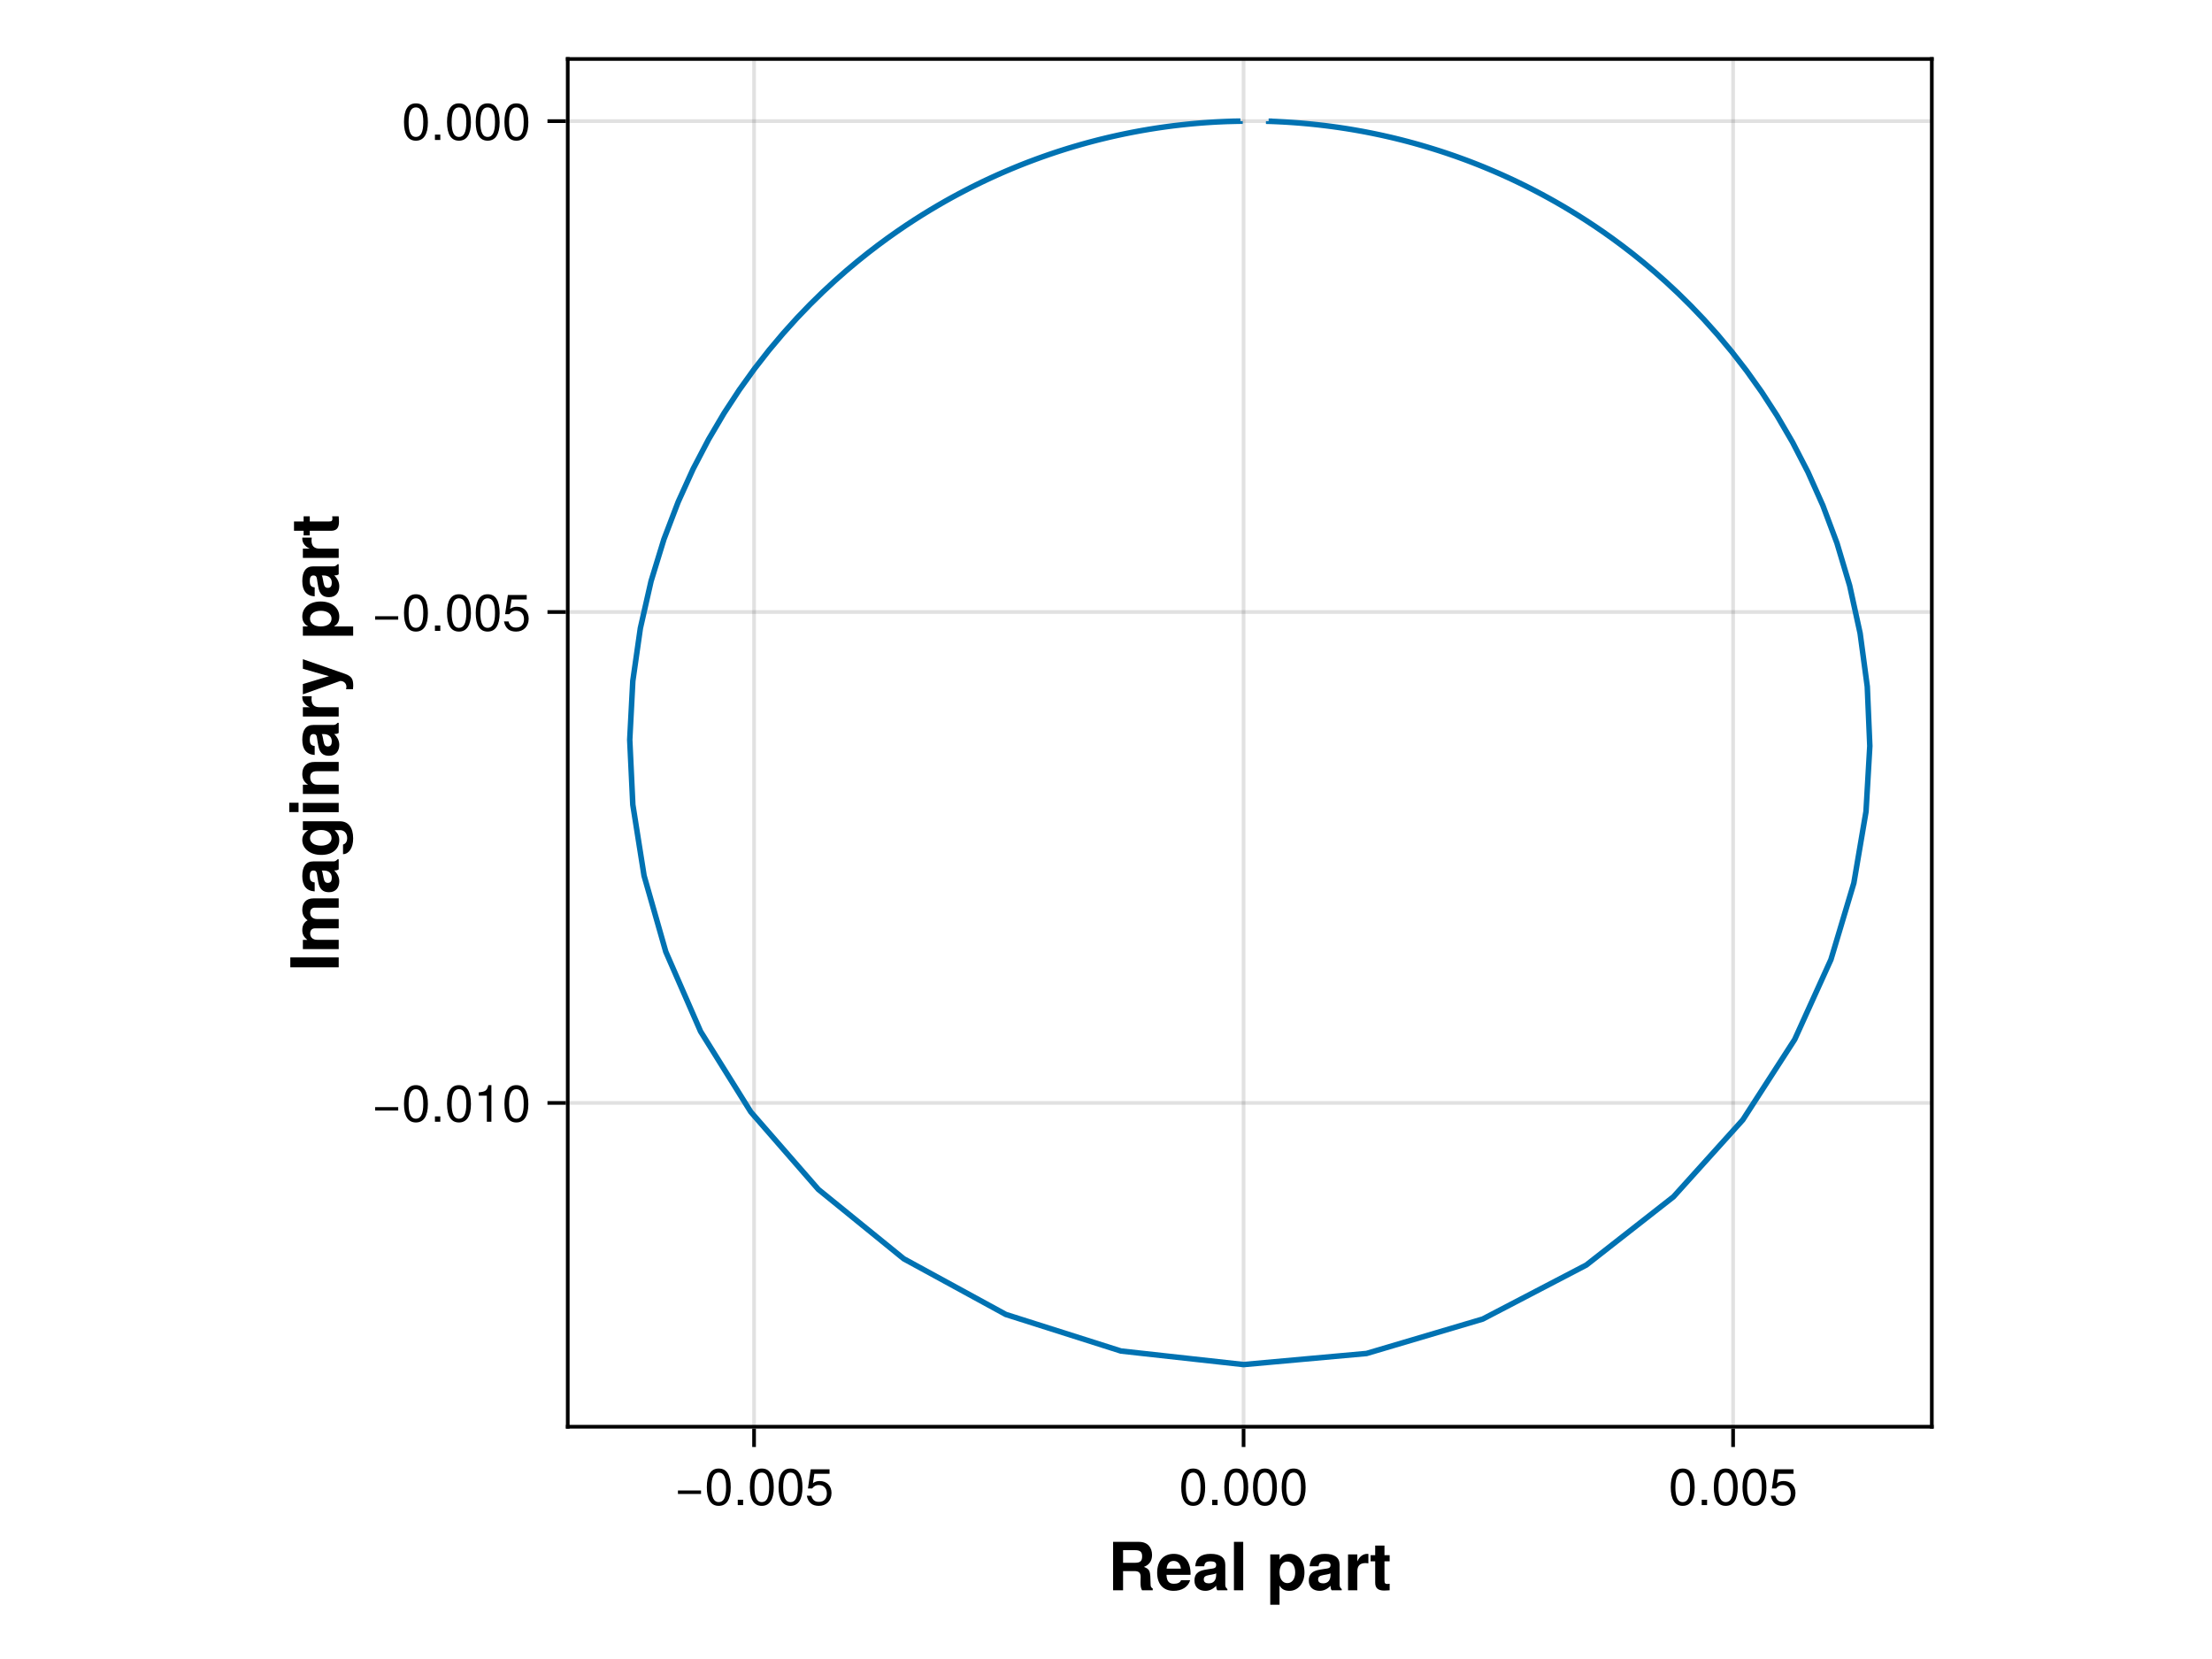 <?xml version="1.0" encoding="UTF-8"?>
<svg xmlns="http://www.w3.org/2000/svg" xmlns:xlink="http://www.w3.org/1999/xlink" width="600" height="450" viewBox="0 0 600 450">
<defs>
<g>
<g id="glyph-0-0-55bec587">
<path d="M 12.188 0 C 12.188 0 9.281 0 9.281 0 C 8.953 -0.625 8.875 -1.031 8.875 -2.25 C 8.875 -2.25 8.906 -3.641 8.906 -3.641 C 8.906 -4.734 8.406 -5.203 7.234 -5.203 C 7.234 -5.203 4.141 -5.203 4.141 -5.203 C 4.141 -5.203 4.141 0 4.141 0 C 4.141 0 1.438 0 1.438 0 C 1.438 0 1.438 -13.125 1.438 -13.125 C 1.438 -13.125 8.484 -13.125 8.484 -13.125 C 10.797 -13.125 12 -11.609 12 -9.578 C 12 -7.969 11.266 -6.906 9.797 -6.344 C 11.469 -5.609 11.531 -5.438 11.609 -1.562 C 11.609 -0.984 11.766 -0.719 12.188 -0.484 C 12.188 -0.484 12.188 0 12.188 0 Z M 9.312 -9.203 C 9.312 -10.328 8.875 -10.875 7.391 -10.875 C 7.391 -10.875 4.141 -10.875 4.141 -10.875 C 4.141 -10.875 4.141 -7.453 4.141 -7.453 C 4.141 -7.453 7.391 -7.453 7.391 -7.453 C 8.922 -7.453 9.312 -8.031 9.312 -9.203 Z M 9.312 -9.203 "/>
</g>
<g id="glyph-0-1-55bec587">
<path d="M 9.438 0 C 9.438 0 6.703 0 6.703 0 C 6.469 -0.281 6.406 -0.719 6.406 -1.219 C 5.531 -0.312 4.531 0.156 3.453 0.156 C 1.844 0.156 0.5 -0.734 0.5 -2.625 C 0.5 -4.391 1.438 -5.219 3.359 -5.562 C 3.359 -5.562 4.375 -5.734 4.375 -5.734 C 5.641 -5.953 6.391 -5.844 6.391 -6.875 C 6.391 -7.531 5.906 -7.844 4.938 -7.844 C 3.688 -7.844 3.281 -7.531 3.156 -6.516 C 3.156 -6.516 0.719 -6.516 0.719 -6.516 C 0.875 -8.766 2.25 -9.875 4.875 -9.875 C 7.5 -9.875 8.859 -8.875 8.859 -6.891 C 8.859 -6.891 8.859 -1.5 8.859 -1.5 C 8.859 -0.984 8.984 -0.719 9.438 -0.312 C 9.438 -0.312 9.438 0 9.438 0 Z M 6.391 -4.156 C 6.391 -4.156 6.391 -4.594 6.391 -4.594 C 6.109 -4.453 6 -4.406 5.328 -4.281 C 5.328 -4.281 4.469 -4.125 4.469 -4.125 C 3.422 -3.922 3.031 -3.656 3.031 -2.922 C 3.031 -2.203 3.547 -1.875 4.391 -1.875 C 5.672 -1.875 6.391 -2.703 6.391 -4.156 Z M 6.391 -4.156 "/>
</g>
<g id="glyph-0-2-55bec587">
<path d="M 3.719 0 C 3.719 0 1.203 0 1.203 0 C 1.203 0 1.203 -13.125 1.203 -13.125 C 1.203 -13.125 3.719 -13.125 3.719 -13.125 C 3.719 -13.125 3.719 0 3.719 0 Z M 3.719 0 "/>
</g>
<g id="glyph-1-0-55bec587">
<path d="M 9.453 -4.5 C 9.453 -4.5 9.438 -4.188 9.438 -4.188 C 9.438 -4.188 2.922 -4.188 2.922 -4.188 C 2.984 -2.297 3.75 -1.766 4.938 -1.766 C 5.844 -1.766 6.641 -2.031 6.859 -2.734 C 6.859 -2.734 9.344 -2.734 9.344 -2.734 C 8.781 -0.828 7.016 0.156 4.844 0.156 C 2.094 0.156 0.391 -1.625 0.391 -4.734 C 0.391 -7.984 2.109 -9.875 4.891 -9.875 C 7.766 -9.875 9.453 -7.844 9.453 -4.5 Z M 6.828 -5.875 C 6.703 -7.25 5.938 -7.953 4.859 -7.953 C 3.75 -7.953 3.109 -7.219 2.953 -5.875 C 2.953 -5.875 6.828 -5.875 6.828 -5.875 Z M 6.828 -5.875 "/>
</g>
<g id="glyph-1-1-55bec587">
</g>
<g id="glyph-1-2-55bec587">
<path d="M 10.328 -4.859 C 10.328 -1.906 8.609 0.156 6.266 0.156 C 5.047 0.156 4.172 -0.219 3.562 -1.297 C 3.562 -1.297 3.562 3.922 3.562 3.922 C 3.562 3.922 1.047 3.922 1.047 3.922 C 1.047 3.922 1.047 -9.719 1.047 -9.719 C 1.047 -9.719 3.562 -9.719 3.562 -9.719 C 3.562 -9.719 3.562 -8.281 3.562 -8.281 C 4.172 -9.359 5.047 -9.875 6.266 -9.875 C 8.797 -9.875 10.328 -7.734 10.328 -4.859 Z M 7.812 -4.828 C 7.812 -6.672 6.969 -7.781 5.688 -7.781 C 4.422 -7.781 3.562 -6.672 3.562 -4.859 C 3.562 -3.047 4.422 -1.938 5.688 -1.938 C 6.938 -1.938 7.812 -3.062 7.812 -4.828 Z M 7.812 -4.828 "/>
</g>
<g id="glyph-1-3-55bec587">
<path d="M 6.656 -7.312 C 6.312 -7.359 6.141 -7.375 5.875 -7.375 C 4.391 -7.375 3.656 -6.641 3.656 -5.172 C 3.656 -5.172 3.656 0 3.656 0 C 3.656 0 1.141 0 1.141 0 C 1.141 0 1.141 -9.719 1.141 -9.719 C 1.141 -9.719 3.656 -9.719 3.656 -9.719 C 3.656 -9.719 3.656 -7.812 3.656 -7.812 C 4.188 -9.125 5.203 -9.875 6.359 -9.875 C 6.422 -9.875 6.516 -9.875 6.656 -9.859 C 6.656 -9.859 6.656 -7.312 6.656 -7.312 Z M 6.656 -7.312 "/>
</g>
<g id="glyph-1-4-55bec587">
<path d="M 5.422 0 C 4.969 0.016 4.516 0.078 3.953 0.078 C 2.297 0.078 1.5 -0.562 1.5 -2.094 C 1.5 -2.094 1.5 -7.844 1.5 -7.844 C 1.5 -7.844 0.25 -7.844 0.25 -7.844 C 0.25 -7.844 0.25 -9.516 0.25 -9.516 C 0.25 -9.516 1.5 -9.516 1.5 -9.516 C 1.5 -9.516 1.5 -12.125 1.5 -12.125 C 1.5 -12.125 4.016 -12.125 4.016 -12.125 C 4.016 -12.125 4.016 -9.516 4.016 -9.516 C 4.016 -9.516 5.422 -9.516 5.422 -9.516 C 5.422 -9.516 5.422 -7.844 5.422 -7.844 C 5.422 -7.844 4.016 -7.844 4.016 -7.844 C 4.016 -7.844 4.016 -2.766 4.016 -2.766 C 4.016 -1.906 4.172 -1.703 4.844 -1.703 C 5.016 -1.703 5.172 -1.734 5.422 -1.766 C 5.422 -1.766 5.422 0 5.422 0 Z M 5.422 0 "/>
</g>
<g id="glyph-2-0-55bec587">
<path d="M 7.219 -3.031 C 7.219 -3.031 0.953 -3.031 0.953 -3.031 C 0.953 -3.031 0.953 -3.969 0.953 -3.969 C 0.953 -3.969 7.219 -3.969 7.219 -3.969 C 7.219 -3.969 7.219 -3.031 7.219 -3.031 Z M 7.219 -3.031 "/>
</g>
<g id="glyph-2-1-55bec587">
<path d="M 2.672 0 C 2.672 0 1.219 0 1.219 0 C 1.219 0 1.219 -1.453 1.219 -1.453 C 1.219 -1.453 2.672 -1.453 2.672 -1.453 C 2.672 -1.453 2.672 0 2.672 0 Z M 2.672 0 "/>
</g>
<g id="glyph-3-0-55bec587">
<path d="M 7.094 -4.781 C 7.094 -1.516 5.953 0.203 3.844 0.203 C 1.719 0.203 0.609 -1.516 0.609 -4.859 C 0.609 -8.188 1.703 -9.922 3.844 -9.922 C 6 -9.922 7.094 -8.219 7.094 -4.781 Z M 5.844 -4.891 C 5.844 -7.547 5.188 -8.828 3.844 -8.828 C 2.516 -8.828 1.859 -7.562 1.859 -4.844 C 1.859 -2.125 2.516 -0.812 3.828 -0.812 C 5.188 -0.812 5.844 -2.078 5.844 -4.891 Z M 5.844 -4.891 "/>
</g>
<g id="glyph-3-1-55bec587">
<path d="M 7.219 -3.031 C 7.219 -3.031 0.953 -3.031 0.953 -3.031 C 0.953 -3.031 0.953 -3.969 0.953 -3.969 C 0.953 -3.969 7.219 -3.969 7.219 -3.969 C 7.219 -3.969 7.219 -3.031 7.219 -3.031 Z M 7.219 -3.031 "/>
</g>
<g id="glyph-3-2-55bec587">
<path d="M 7.188 -3.297 C 7.188 -1.188 5.781 0.203 3.781 0.203 C 2.016 0.203 0.891 -0.578 0.484 -2.547 C 0.484 -2.547 1.719 -2.547 1.719 -2.547 C 2.016 -1.422 2.672 -0.875 3.75 -0.875 C 5.094 -0.875 5.922 -1.688 5.922 -3.125 C 5.922 -4.594 5.078 -5.453 3.75 -5.453 C 2.984 -5.453 2.5 -5.203 1.938 -4.516 C 1.938 -4.516 0.797 -4.516 0.797 -4.516 C 0.797 -4.516 1.547 -9.719 1.547 -9.719 C 1.547 -9.719 6.656 -9.719 6.656 -9.719 C 6.656 -9.719 6.656 -8.5 6.656 -8.5 C 6.656 -8.5 2.531 -8.5 2.531 -8.5 C 2.531 -8.5 2.141 -5.938 2.141 -5.938 C 2.719 -6.359 3.281 -6.531 3.969 -6.531 C 5.875 -6.531 7.188 -5.25 7.188 -3.297 Z M 7.188 -3.297 "/>
</g>
<g id="glyph-4-0-55bec587">
<path d="M 7.188 -3.297 C 7.188 -1.188 5.781 0.203 3.781 0.203 C 2.016 0.203 0.891 -0.578 0.484 -2.547 C 0.484 -2.547 1.719 -2.547 1.719 -2.547 C 2.016 -1.422 2.672 -0.875 3.75 -0.875 C 5.094 -0.875 5.922 -1.688 5.922 -3.125 C 5.922 -4.594 5.078 -5.453 3.75 -5.453 C 2.984 -5.453 2.5 -5.203 1.938 -4.516 C 1.938 -4.516 0.797 -4.516 0.797 -4.516 C 0.797 -4.516 1.547 -9.719 1.547 -9.719 C 1.547 -9.719 6.656 -9.719 6.656 -9.719 C 6.656 -9.719 6.656 -8.5 6.656 -8.5 C 6.656 -8.5 2.531 -8.5 2.531 -8.5 C 2.531 -8.5 2.141 -5.938 2.141 -5.938 C 2.719 -6.359 3.281 -6.531 3.969 -6.531 C 5.875 -6.531 7.188 -5.25 7.188 -3.297 Z M 7.188 -3.297 "/>
</g>
<g id="glyph-4-1-55bec587">
<path d="M 7.094 -4.781 C 7.094 -1.516 5.953 0.203 3.844 0.203 C 1.719 0.203 0.609 -1.516 0.609 -4.859 C 0.609 -8.188 1.703 -9.922 3.844 -9.922 C 6 -9.922 7.094 -8.219 7.094 -4.781 Z M 5.844 -4.891 C 5.844 -7.547 5.188 -8.828 3.844 -8.828 C 2.516 -8.828 1.859 -7.562 1.859 -4.844 C 1.859 -2.125 2.516 -0.812 3.828 -0.812 C 5.188 -0.812 5.844 -2.078 5.844 -4.891 Z M 5.844 -4.891 "/>
</g>
<g id="glyph-4-2-55bec587">
<path d="M 2.672 0 C 2.672 0 1.219 0 1.219 0 C 1.219 0 1.219 -1.453 1.219 -1.453 C 1.219 -1.453 2.672 -1.453 2.672 -1.453 C 2.672 -1.453 2.672 0 2.672 0 Z M 2.672 0 "/>
</g>
<g id="glyph-5-0-55bec587">
<path d="M 7.094 -4.781 C 7.094 -1.516 5.953 0.203 3.844 0.203 C 1.719 0.203 0.609 -1.516 0.609 -4.859 C 0.609 -8.188 1.703 -9.922 3.844 -9.922 C 6 -9.922 7.094 -8.219 7.094 -4.781 Z M 5.844 -4.891 C 5.844 -7.547 5.188 -8.828 3.844 -8.828 C 2.516 -8.828 1.859 -7.562 1.859 -4.844 C 1.859 -2.125 2.516 -0.812 3.828 -0.812 C 5.188 -0.812 5.844 -2.078 5.844 -4.891 Z M 5.844 -4.891 "/>
</g>
<g id="glyph-6-0-55bec587">
<path d="M 2.672 0 C 2.672 0 1.219 0 1.219 0 C 1.219 0 1.219 -1.453 1.219 -1.453 C 1.219 -1.453 2.672 -1.453 2.672 -1.453 C 2.672 -1.453 2.672 0 2.672 0 Z M 2.672 0 "/>
</g>
<g id="glyph-7-0-55bec587">
<path d="M 0 -3.828 C 0 -3.828 0 -1.141 0 -1.141 C 0 -1.141 -13.125 -1.141 -13.125 -1.141 C -13.125 -1.141 -13.125 -3.828 -13.125 -3.828 C -13.125 -3.828 0 -3.828 0 -3.828 Z M 0 -3.828 "/>
</g>
<g id="glyph-8-0-55bec587">
<path d="M 0 -14.828 C 0 -14.828 0 -12.312 0 -12.312 C 0 -12.312 -6.484 -12.312 -6.484 -12.312 C -7.25 -12.312 -7.734 -11.797 -7.734 -10.938 C -7.734 -9.859 -7.016 -9.219 -5.828 -9.219 C -5.828 -9.219 0 -9.219 0 -9.219 C 0 -9.219 0 -6.703 0 -6.703 C 0 -6.703 -6.484 -6.703 -6.484 -6.703 C -7.25 -6.703 -7.734 -6.172 -7.734 -5.328 C -7.734 -4.25 -7.016 -3.594 -5.828 -3.594 C -5.828 -3.594 0 -3.594 0 -3.594 C 0 -3.594 0 -1.078 0 -1.078 C 0 -1.078 -9.719 -1.078 -9.719 -1.078 C -9.719 -1.078 -9.719 -3.578 -9.719 -3.578 C -9.719 -3.578 -8.516 -3.578 -8.516 -3.578 C -9.5 -4.406 -9.875 -5.125 -9.875 -6.25 C -9.875 -7.453 -9.359 -8.422 -8.438 -8.891 C -9.453 -9.641 -9.875 -10.516 -9.875 -11.734 C -9.875 -13.688 -8.766 -14.828 -6.875 -14.828 C -6.875 -14.828 0 -14.828 0 -14.828 Z M 0 -14.828 "/>
</g>
<g id="glyph-9-0-55bec587">
<path d="M 0 -9.438 C 0 -9.438 0 -6.703 0 -6.703 C -0.281 -6.469 -0.719 -6.406 -1.219 -6.406 C -0.312 -5.531 0.156 -4.531 0.156 -3.453 C 0.156 -1.844 -0.734 -0.5 -2.625 -0.5 C -4.391 -0.5 -5.219 -1.438 -5.562 -3.359 C -5.562 -3.359 -5.734 -4.375 -5.734 -4.375 C -5.953 -5.641 -5.844 -6.391 -6.875 -6.391 C -7.531 -6.391 -7.844 -5.906 -7.844 -4.938 C -7.844 -3.688 -7.531 -3.281 -6.516 -3.156 C -6.516 -3.156 -6.516 -0.719 -6.516 -0.719 C -8.766 -0.875 -9.875 -2.25 -9.875 -4.875 C -9.875 -7.5 -8.875 -8.859 -6.891 -8.859 C -6.891 -8.859 -1.5 -8.859 -1.5 -8.859 C -0.984 -8.859 -0.719 -8.984 -0.312 -9.438 C -0.312 -9.438 0 -9.438 0 -9.438 Z M -4.156 -6.391 C -4.156 -6.391 -4.594 -6.391 -4.594 -6.391 C -4.453 -6.109 -4.406 -6 -4.281 -5.328 C -4.281 -5.328 -4.125 -4.469 -4.125 -4.469 C -3.922 -3.422 -3.656 -3.031 -2.922 -3.031 C -2.203 -3.031 -1.875 -3.547 -1.875 -4.391 C -1.875 -5.672 -2.703 -6.391 -4.156 -6.391 Z M -4.156 -6.391 "/>
</g>
<g id="glyph-10-0-55bec587">
<path d="M 0.328 -9.734 C 2.609 -9.734 3.922 -8.047 3.922 -5.109 C 3.922 -2.453 2.75 -0.844 1.172 -0.812 C 1.172 -0.812 1.172 -3.422 1.172 -3.422 C 1.906 -3.625 2.297 -4.25 2.297 -5.203 C 2.297 -6.469 1.5 -7.344 0.328 -7.344 C 0.328 -7.344 -1.109 -7.344 -1.109 -7.344 C -0.188 -6.406 0.156 -5.719 0.156 -4.594 C 0.156 -2.203 -1.734 -0.609 -4.75 -0.609 C -7.766 -0.609 -9.875 -2.344 -9.875 -4.641 C -9.875 -5.766 -9.375 -6.594 -8.219 -7.344 C -8.219 -7.344 -9.719 -7.344 -9.719 -7.344 C -9.719 -7.344 -9.719 -9.734 -9.719 -9.734 C -9.719 -9.734 0.328 -9.734 0.328 -9.734 Z M -4.781 -7.375 C -6.594 -7.375 -7.781 -6.438 -7.781 -5.188 C -7.781 -3.953 -6.625 -3.125 -4.781 -3.125 C -3.031 -3.125 -1.938 -3.953 -1.938 -5.141 C -1.938 -6.469 -3.031 -7.375 -4.781 -7.375 Z M -4.781 -7.375 "/>
</g>
<g id="glyph-11-0-55bec587">
<path d="M 0 -3.719 C 0 -3.719 0 -1.203 0 -1.203 C 0 -1.203 -9.719 -1.203 -9.719 -1.203 C -9.719 -1.203 -9.719 -3.719 -9.719 -3.719 C -9.719 -3.719 0 -3.719 0 -3.719 Z M -10.891 -3.766 C -10.891 -3.766 -10.891 -1.234 -10.891 -1.234 C -10.891 -1.234 -13.406 -1.234 -13.406 -1.234 C -13.406 -1.234 -13.406 -3.766 -13.406 -3.766 C -13.406 -3.766 -10.891 -3.766 -10.891 -3.766 Z M -10.891 -3.766 "/>
</g>
<g id="glyph-12-0-55bec587">
<path d="M 0 -9.828 C 0 -9.828 0 -7.312 0 -7.312 C 0 -7.312 -6 -7.312 -6 -7.312 C -7.141 -7.312 -7.734 -6.766 -7.734 -5.688 C -7.734 -4.469 -6.984 -3.656 -5.828 -3.656 C -5.828 -3.656 0 -3.656 0 -3.656 C 0 -3.656 0 -1.141 0 -1.141 C 0 -1.141 -9.719 -1.141 -9.719 -1.141 C -9.719 -1.141 -9.719 -3.656 -9.719 -3.656 C -9.719 -3.656 -8.312 -3.656 -8.312 -3.656 C -9.391 -4.375 -9.875 -5.25 -9.875 -6.562 C -9.875 -8.641 -8.656 -9.828 -6.516 -9.828 C -6.516 -9.828 0 -9.828 0 -9.828 Z M 0 -9.828 "/>
</g>
<g id="glyph-13-0-55bec587">
<path d="M 0 -9.438 C 0 -9.438 0 -6.703 0 -6.703 C -0.281 -6.469 -0.719 -6.406 -1.219 -6.406 C -0.312 -5.531 0.156 -4.531 0.156 -3.453 C 0.156 -1.844 -0.734 -0.5 -2.625 -0.5 C -4.391 -0.5 -5.219 -1.438 -5.562 -3.359 C -5.562 -3.359 -5.734 -4.375 -5.734 -4.375 C -5.953 -5.641 -5.844 -6.391 -6.875 -6.391 C -7.531 -6.391 -7.844 -5.906 -7.844 -4.938 C -7.844 -3.688 -7.531 -3.281 -6.516 -3.156 C -6.516 -3.156 -6.516 -0.719 -6.516 -0.719 C -8.766 -0.875 -9.875 -2.25 -9.875 -4.875 C -9.875 -7.5 -8.875 -8.859 -6.891 -8.859 C -6.891 -8.859 -1.5 -8.859 -1.5 -8.859 C -0.984 -8.859 -0.719 -8.984 -0.312 -9.438 C -0.312 -9.438 0 -9.438 0 -9.438 Z M -4.156 -6.391 C -4.156 -6.391 -4.594 -6.391 -4.594 -6.391 C -4.453 -6.109 -4.406 -6 -4.281 -5.328 C -4.281 -5.328 -4.125 -4.469 -4.125 -4.469 C -3.922 -3.422 -3.656 -3.031 -2.922 -3.031 C -2.203 -3.031 -1.875 -3.547 -1.875 -4.391 C -1.875 -5.672 -2.703 -6.391 -4.156 -6.391 Z M -4.156 -6.391 "/>
</g>
<g id="glyph-14-0-55bec587">
<path d="M -7.312 -6.656 C -7.359 -6.312 -7.375 -6.141 -7.375 -5.875 C -7.375 -4.391 -6.641 -3.656 -5.172 -3.656 C -5.172 -3.656 0 -3.656 0 -3.656 C 0 -3.656 0 -1.141 0 -1.141 C 0 -1.141 -9.719 -1.141 -9.719 -1.141 C -9.719 -1.141 -9.719 -3.656 -9.719 -3.656 C -9.719 -3.656 -7.812 -3.656 -7.812 -3.656 C -9.125 -4.188 -9.875 -5.203 -9.875 -6.359 C -9.875 -6.422 -9.875 -6.516 -9.859 -6.656 C -9.859 -6.656 -7.312 -6.656 -7.312 -6.656 Z M -7.312 -6.656 "/>
</g>
<g id="glyph-14-1-55bec587">
</g>
<g id="glyph-15-0-55bec587">
<path d="M -9.719 -9.688 C -9.719 -9.688 1.781 -5.688 1.781 -5.688 C 3.641 -5.016 3.938 -4.141 3.938 -2.453 C 3.938 -2.141 3.922 -1.922 3.875 -1.547 C 3.875 -1.547 1.984 -1.547 1.984 -1.547 C 2.062 -1.875 2.094 -2.016 2.094 -2.219 C 2.094 -3.094 1.391 -3.781 0.469 -3.781 C 0.469 -3.781 0.406 -3.781 0.406 -3.781 C 0.406 -3.781 -9.719 -0.156 -9.719 -0.156 C -9.719 -0.156 -9.719 -2.938 -9.719 -2.938 C -9.719 -2.938 -2.641 -5.078 -2.641 -5.078 C -2.641 -5.078 -9.719 -7.094 -9.719 -7.094 C -9.719 -7.094 -9.719 -9.688 -9.719 -9.688 Z M -9.719 -9.688 "/>
</g>
<g id="glyph-16-0-55bec587">
<path d="M -4.859 -10.328 C -1.906 -10.328 0.156 -8.609 0.156 -6.266 C 0.156 -5.047 -0.219 -4.172 -1.297 -3.562 C -1.297 -3.562 3.922 -3.562 3.922 -3.562 C 3.922 -3.562 3.922 -1.047 3.922 -1.047 C 3.922 -1.047 -9.719 -1.047 -9.719 -1.047 C -9.719 -1.047 -9.719 -3.562 -9.719 -3.562 C -9.719 -3.562 -8.281 -3.562 -8.281 -3.562 C -9.359 -4.172 -9.875 -5.047 -9.875 -6.266 C -9.875 -8.797 -7.734 -10.328 -4.859 -10.328 Z M -4.828 -7.812 C -6.672 -7.812 -7.781 -6.969 -7.781 -5.688 C -7.781 -4.422 -6.672 -3.562 -4.859 -3.562 C -3.047 -3.562 -1.938 -4.422 -1.938 -5.688 C -1.938 -6.938 -3.062 -7.812 -4.828 -7.812 Z M -4.828 -7.812 "/>
</g>
<g id="glyph-17-0-55bec587">
<path d="M 0 -9.438 C 0 -9.438 0 -6.703 0 -6.703 C -0.281 -6.469 -0.719 -6.406 -1.219 -6.406 C -0.312 -5.531 0.156 -4.531 0.156 -3.453 C 0.156 -1.844 -0.734 -0.5 -2.625 -0.5 C -4.391 -0.5 -5.219 -1.438 -5.562 -3.359 C -5.562 -3.359 -5.734 -4.375 -5.734 -4.375 C -5.953 -5.641 -5.844 -6.391 -6.875 -6.391 C -7.531 -6.391 -7.844 -5.906 -7.844 -4.938 C -7.844 -3.688 -7.531 -3.281 -6.516 -3.156 C -6.516 -3.156 -6.516 -0.719 -6.516 -0.719 C -8.766 -0.875 -9.875 -2.25 -9.875 -4.875 C -9.875 -7.5 -8.875 -8.859 -6.891 -8.859 C -6.891 -8.859 -1.5 -8.859 -1.5 -8.859 C -0.984 -8.859 -0.719 -8.984 -0.312 -9.438 C -0.312 -9.438 0 -9.438 0 -9.438 Z M -4.156 -6.391 C -4.156 -6.391 -4.594 -6.391 -4.594 -6.391 C -4.453 -6.109 -4.406 -6 -4.281 -5.328 C -4.281 -5.328 -4.125 -4.469 -4.125 -4.469 C -3.922 -3.422 -3.656 -3.031 -2.922 -3.031 C -2.203 -3.031 -1.875 -3.547 -1.875 -4.391 C -1.875 -5.672 -2.703 -6.391 -4.156 -6.391 Z M -4.156 -6.391 "/>
</g>
<g id="glyph-18-0-55bec587">
<path d="M -7.312 -6.656 C -7.359 -6.312 -7.375 -6.141 -7.375 -5.875 C -7.375 -4.391 -6.641 -3.656 -5.172 -3.656 C -5.172 -3.656 0 -3.656 0 -3.656 C 0 -3.656 0 -1.141 0 -1.141 C 0 -1.141 -9.719 -1.141 -9.719 -1.141 C -9.719 -1.141 -9.719 -3.656 -9.719 -3.656 C -9.719 -3.656 -7.812 -3.656 -7.812 -3.656 C -9.125 -4.188 -9.875 -5.203 -9.875 -6.359 C -9.875 -6.422 -9.875 -6.516 -9.859 -6.656 C -9.859 -6.656 -7.312 -6.656 -7.312 -6.656 Z M -7.312 -6.656 "/>
</g>
<g id="glyph-19-0-55bec587">
<path d="M 0 -5.422 C 0.016 -4.969 0.078 -4.516 0.078 -3.953 C 0.078 -2.297 -0.562 -1.5 -2.094 -1.5 C -2.094 -1.5 -7.844 -1.5 -7.844 -1.5 C -7.844 -1.5 -7.844 -0.25 -7.844 -0.25 C -7.844 -0.25 -9.516 -0.25 -9.516 -0.25 C -9.516 -0.25 -9.516 -1.5 -9.516 -1.5 C -9.516 -1.5 -12.125 -1.5 -12.125 -1.5 C -12.125 -1.5 -12.125 -4.016 -12.125 -4.016 C -12.125 -4.016 -9.516 -4.016 -9.516 -4.016 C -9.516 -4.016 -9.516 -5.422 -9.516 -5.422 C -9.516 -5.422 -7.844 -5.422 -7.844 -5.422 C -7.844 -5.422 -7.844 -4.016 -7.844 -4.016 C -7.844 -4.016 -2.766 -4.016 -2.766 -4.016 C -1.906 -4.016 -1.703 -4.172 -1.703 -4.844 C -1.703 -5.016 -1.734 -5.172 -1.766 -5.422 C -1.766 -5.422 0 -5.422 0 -5.422 Z M 0 -5.422 "/>
</g>
<g id="glyph-20-0-55bec587">
<path d="M 7.219 -3.031 C 7.219 -3.031 0.953 -3.031 0.953 -3.031 C 0.953 -3.031 0.953 -3.969 0.953 -3.969 C 0.953 -3.969 7.219 -3.969 7.219 -3.969 C 7.219 -3.969 7.219 -3.031 7.219 -3.031 Z M 7.219 -3.031 "/>
</g>
<g id="glyph-20-1-55bec587">
<path d="M 7.094 -4.781 C 7.094 -1.516 5.953 0.203 3.844 0.203 C 1.719 0.203 0.609 -1.516 0.609 -4.859 C 0.609 -8.188 1.703 -9.922 3.844 -9.922 C 6 -9.922 7.094 -8.219 7.094 -4.781 Z M 5.844 -4.891 C 5.844 -7.547 5.188 -8.828 3.844 -8.828 C 2.516 -8.828 1.859 -7.562 1.859 -4.844 C 1.859 -2.125 2.516 -0.812 3.828 -0.812 C 5.188 -0.812 5.844 -2.078 5.844 -4.891 Z M 5.844 -4.891 "/>
</g>
<g id="glyph-21-0-55bec587">
<path d="M 7.094 -4.781 C 7.094 -1.516 5.953 0.203 3.844 0.203 C 1.719 0.203 0.609 -1.516 0.609 -4.859 C 0.609 -8.188 1.703 -9.922 3.844 -9.922 C 6 -9.922 7.094 -8.219 7.094 -4.781 Z M 5.844 -4.891 C 5.844 -7.547 5.188 -8.828 3.844 -8.828 C 2.516 -8.828 1.859 -7.562 1.859 -4.844 C 1.859 -2.125 2.516 -0.812 3.828 -0.812 C 5.188 -0.812 5.844 -2.078 5.844 -4.891 Z M 5.844 -4.891 "/>
</g>
<g id="glyph-22-0-55bec587">
<path d="M 2.672 0 C 2.672 0 1.219 0 1.219 0 C 1.219 0 1.219 -1.453 1.219 -1.453 C 1.219 -1.453 2.672 -1.453 2.672 -1.453 C 2.672 -1.453 2.672 0 2.672 0 Z M 2.672 0 "/>
</g>
<g id="glyph-23-0-55bec587">
<path d="M 4.859 0 C 4.859 0 3.625 0 3.625 0 C 3.625 0 3.625 -7.062 3.625 -7.062 C 3.625 -7.062 1.422 -7.062 1.422 -7.062 C 1.422 -7.062 1.422 -7.953 1.422 -7.953 C 3.328 -8.188 3.609 -8.406 4.047 -9.922 C 4.047 -9.922 4.859 -9.922 4.859 -9.922 C 4.859 -9.922 4.859 0 4.859 0 Z M 4.859 0 "/>
</g>
<g id="glyph-24-0-55bec587">
<path d="M 7.094 -4.781 C 7.094 -1.516 5.953 0.203 3.844 0.203 C 1.719 0.203 0.609 -1.516 0.609 -4.859 C 0.609 -8.188 1.703 -9.922 3.844 -9.922 C 6 -9.922 7.094 -8.219 7.094 -4.781 Z M 5.844 -4.891 C 5.844 -7.547 5.188 -8.828 3.844 -8.828 C 2.516 -8.828 1.859 -7.562 1.859 -4.844 C 1.859 -2.125 2.516 -0.812 3.828 -0.812 C 5.188 -0.812 5.844 -2.078 5.844 -4.891 Z M 5.844 -4.891 "/>
</g>
<g id="glyph-25-0-55bec587">
<path d="M 2.672 0 C 2.672 0 1.219 0 1.219 0 C 1.219 0 1.219 -1.453 1.219 -1.453 C 1.219 -1.453 2.672 -1.453 2.672 -1.453 C 2.672 -1.453 2.672 0 2.672 0 Z M 2.672 0 "/>
</g>
<g id="glyph-26-0-55bec587">
<path d="M 7.094 -4.781 C 7.094 -1.516 5.953 0.203 3.844 0.203 C 1.719 0.203 0.609 -1.516 0.609 -4.859 C 0.609 -8.188 1.703 -9.922 3.844 -9.922 C 6 -9.922 7.094 -8.219 7.094 -4.781 Z M 5.844 -4.891 C 5.844 -7.547 5.188 -8.828 3.844 -8.828 C 2.516 -8.828 1.859 -7.562 1.859 -4.844 C 1.859 -2.125 2.516 -0.812 3.828 -0.812 C 5.188 -0.812 5.844 -2.078 5.844 -4.891 Z M 5.844 -4.891 "/>
</g>
<g id="glyph-27-0-55bec587">
<path d="M 2.672 0 C 2.672 0 1.219 0 1.219 0 C 1.219 0 1.219 -1.453 1.219 -1.453 C 1.219 -1.453 2.672 -1.453 2.672 -1.453 C 2.672 -1.453 2.672 0 2.672 0 Z M 2.672 0 "/>
</g>
<g id="glyph-27-1-55bec587">
<path d="M 7.094 -4.781 C 7.094 -1.516 5.953 0.203 3.844 0.203 C 1.719 0.203 0.609 -1.516 0.609 -4.859 C 0.609 -8.188 1.703 -9.922 3.844 -9.922 C 6 -9.922 7.094 -8.219 7.094 -4.781 Z M 5.844 -4.891 C 5.844 -7.547 5.188 -8.828 3.844 -8.828 C 2.516 -8.828 1.859 -7.562 1.859 -4.844 C 1.859 -2.125 2.516 -0.812 3.828 -0.812 C 5.188 -0.812 5.844 -2.078 5.844 -4.891 Z M 5.844 -4.891 "/>
</g>
<g id="glyph-28-0-55bec587">
<path d="M 7.094 -4.781 C 7.094 -1.516 5.953 0.203 3.844 0.203 C 1.719 0.203 0.609 -1.516 0.609 -4.859 C 0.609 -8.188 1.703 -9.922 3.844 -9.922 C 6 -9.922 7.094 -8.219 7.094 -4.781 Z M 5.844 -4.891 C 5.844 -7.547 5.188 -8.828 3.844 -8.828 C 2.516 -8.828 1.859 -7.562 1.859 -4.844 C 1.859 -2.125 2.516 -0.812 3.828 -0.812 C 5.188 -0.812 5.844 -2.078 5.844 -4.891 Z M 5.844 -4.891 "/>
</g>
<g id="glyph-29-0-55bec587">
<path d="M 7.094 -4.781 C 7.094 -1.516 5.953 0.203 3.844 0.203 C 1.719 0.203 0.609 -1.516 0.609 -4.859 C 0.609 -8.188 1.703 -9.922 3.844 -9.922 C 6 -9.922 7.094 -8.219 7.094 -4.781 Z M 5.844 -4.891 C 5.844 -7.547 5.188 -8.828 3.844 -8.828 C 2.516 -8.828 1.859 -7.562 1.859 -4.844 C 1.859 -2.125 2.516 -0.812 3.828 -0.812 C 5.188 -0.812 5.844 -2.078 5.844 -4.891 Z M 5.844 -4.891 "/>
</g>
</g>
</defs>
<rect x="-60" y="-45" width="720" height="540" fill="rgb(100%, 100%, 100%)" fill-opacity="1"/>
<path fill-rule="nonzero" fill="rgb(100%, 100%, 100%)" fill-opacity="1" d="M 154 387 L 524 387 L 524 16 L 154 16 Z M 154 387 "/>
<path fill="none" stroke-width="1" stroke-linecap="butt" stroke-linejoin="miter" stroke="rgb(0%, 0%, 0%)" stroke-opacity="0.12" stroke-miterlimit="1.155" d="M 204.539 387 L 204.539 16 "/>
<path fill="none" stroke-width="1" stroke-linecap="butt" stroke-linejoin="miter" stroke="rgb(0%, 0%, 0%)" stroke-opacity="0.12" stroke-miterlimit="1.155" d="M 337.316 387 L 337.316 16 "/>
<path fill="none" stroke-width="1" stroke-linecap="butt" stroke-linejoin="miter" stroke="rgb(0%, 0%, 0%)" stroke-opacity="0.12" stroke-miterlimit="1.155" d="M 470.098 387 L 470.098 16 "/>
<path fill="none" stroke-width="1" stroke-linecap="butt" stroke-linejoin="miter" stroke="rgb(0%, 0%, 0%)" stroke-opacity="0.12" stroke-miterlimit="1.155" d="M 154 299.164 L 524 299.164 "/>
<path fill="none" stroke-width="1" stroke-linecap="butt" stroke-linejoin="miter" stroke="rgb(0%, 0%, 0%)" stroke-opacity="0.12" stroke-miterlimit="1.155" d="M 154 166.008 L 524 166.008 "/>
<path fill="none" stroke-width="1" stroke-linecap="butt" stroke-linejoin="miter" stroke="rgb(0%, 0%, 0%)" stroke-opacity="0.12" stroke-miterlimit="1.155" d="M 154 32.855 L 524 32.855 "/>
<g fill="rgb(0%, 0%, 0%)" fill-opacity="1">
<use xlink:href="#glyph-0-0-55bec587" x="300.489" y="431.356"/>
</g>
<g fill="rgb(0%, 0%, 0%)" fill-opacity="1">
<use xlink:href="#glyph-1-0-55bec587" x="313.485" y="431.356"/>
</g>
<g fill="rgb(0%, 0%, 0%)" fill-opacity="1">
<use xlink:href="#glyph-0-1-55bec587" x="323.493" y="431.356"/>
</g>
<g fill="rgb(0%, 0%, 0%)" fill-opacity="1">
<use xlink:href="#glyph-0-2-55bec587" x="333.501" y="431.356"/>
</g>
<g fill="rgb(0%, 0%, 0%)" fill-opacity="1">
<use xlink:href="#glyph-1-1-55bec587" x="338.505" y="431.356"/>
</g>
<g fill="rgb(0%, 0%, 0%)" fill-opacity="1">
<use xlink:href="#glyph-1-2-55bec587" x="343.509" y="431.356"/>
</g>
<g fill="rgb(0%, 0%, 0%)" fill-opacity="1">
<use xlink:href="#glyph-0-1-55bec587" x="354.507" y="431.356"/>
</g>
<g fill="rgb(0%, 0%, 0%)" fill-opacity="1">
<use xlink:href="#glyph-1-3-55bec587" x="364.515" y="431.356"/>
</g>
<g fill="rgb(0%, 0%, 0%)" fill-opacity="1">
<use xlink:href="#glyph-1-4-55bec587" x="371.517" y="431.356"/>
</g>
<g fill="rgb(0%, 0%, 0%)" fill-opacity="1">
<use xlink:href="#glyph-2-0-55bec587" x="182.937" y="408.258"/>
</g>
<g fill="rgb(0%, 0%, 0%)" fill-opacity="1">
<use xlink:href="#glyph-3-0-55bec587" x="191.113" y="408.258"/>
</g>
<g fill="rgb(0%, 0%, 0%)" fill-opacity="1">
<use xlink:href="#glyph-2-1-55bec587" x="198.897" y="408.258"/>
</g>
<g fill="rgb(0%, 0%, 0%)" fill-opacity="1">
<use xlink:href="#glyph-3-0-55bec587" x="202.789" y="408.258"/>
</g>
<g fill="rgb(0%, 0%, 0%)" fill-opacity="1">
<use xlink:href="#glyph-3-0-55bec587" x="210.573" y="408.258"/>
</g>
<g fill="rgb(0%, 0%, 0%)" fill-opacity="1">
<use xlink:href="#glyph-4-0-55bec587" x="218.357" y="408.258"/>
</g>
<g fill="rgb(0%, 0%, 0%)" fill-opacity="1">
<use xlink:href="#glyph-4-1-55bec587" x="319.804" y="408.258"/>
</g>
<g fill="rgb(0%, 0%, 0%)" fill-opacity="1">
<use xlink:href="#glyph-4-2-55bec587" x="327.588" y="408.258"/>
</g>
<g fill="rgb(0%, 0%, 0%)" fill-opacity="1">
<use xlink:href="#glyph-4-1-55bec587" x="331.48" y="408.258"/>
</g>
<g fill="rgb(0%, 0%, 0%)" fill-opacity="1">
<use xlink:href="#glyph-4-1-55bec587" x="339.264" y="408.258"/>
</g>
<g fill="rgb(0%, 0%, 0%)" fill-opacity="1">
<use xlink:href="#glyph-4-1-55bec587" x="347.048" y="408.258"/>
</g>
<g fill="rgb(0%, 0%, 0%)" fill-opacity="1">
<use xlink:href="#glyph-5-0-55bec587" x="452.584" y="408.258"/>
</g>
<g fill="rgb(0%, 0%, 0%)" fill-opacity="1">
<use xlink:href="#glyph-6-0-55bec587" x="460.368" y="408.258"/>
</g>
<g fill="rgb(0%, 0%, 0%)" fill-opacity="1">
<use xlink:href="#glyph-5-0-55bec587" x="464.26" y="408.258"/>
</g>
<g fill="rgb(0%, 0%, 0%)" fill-opacity="1">
<use xlink:href="#glyph-4-1-55bec587" x="472.044" y="408.258"/>
</g>
<g fill="rgb(0%, 0%, 0%)" fill-opacity="1">
<use xlink:href="#glyph-4-0-55bec587" x="479.828" y="408.258"/>
</g>
<g fill="rgb(0%, 0%, 0%)" fill-opacity="1">
<use xlink:href="#glyph-7-0-55bec587" x="91.872" y="263.519"/>
</g>
<g fill="rgb(0%, 0%, 0%)" fill-opacity="1">
<use xlink:href="#glyph-8-0-55bec587" x="91.872" y="258.515"/>
</g>
<g fill="rgb(0%, 0%, 0%)" fill-opacity="1">
<use xlink:href="#glyph-9-0-55bec587" x="91.872" y="242.513"/>
</g>
<g fill="rgb(0%, 0%, 0%)" fill-opacity="1">
<use xlink:href="#glyph-10-0-55bec587" x="91.872" y="232.505"/>
</g>
<g fill="rgb(0%, 0%, 0%)" fill-opacity="1">
<use xlink:href="#glyph-11-0-55bec587" x="91.872" y="221.507"/>
</g>
<g fill="rgb(0%, 0%, 0%)" fill-opacity="1">
<use xlink:href="#glyph-12-0-55bec587" x="91.872" y="216.503"/>
</g>
<g fill="rgb(0%, 0%, 0%)" fill-opacity="1">
<use xlink:href="#glyph-13-0-55bec587" x="91.872" y="205.505"/>
</g>
<g fill="rgb(0%, 0%, 0%)" fill-opacity="1">
<use xlink:href="#glyph-14-0-55bec587" x="91.872" y="195.497"/>
</g>
<g fill="rgb(0%, 0%, 0%)" fill-opacity="1">
<use xlink:href="#glyph-15-0-55bec587" x="91.872" y="188.495"/>
</g>
<g fill="rgb(0%, 0%, 0%)" fill-opacity="1">
<use xlink:href="#glyph-14-1-55bec587" x="91.872" y="178.487"/>
</g>
<g fill="rgb(0%, 0%, 0%)" fill-opacity="1">
<use xlink:href="#glyph-16-0-55bec587" x="91.872" y="173.483"/>
</g>
<g fill="rgb(0%, 0%, 0%)" fill-opacity="1">
<use xlink:href="#glyph-17-0-55bec587" x="91.872" y="162.485"/>
</g>
<g fill="rgb(0%, 0%, 0%)" fill-opacity="1">
<use xlink:href="#glyph-18-0-55bec587" x="91.872" y="152.477"/>
</g>
<g fill="rgb(0%, 0%, 0%)" fill-opacity="1">
<use xlink:href="#glyph-19-0-55bec587" x="91.872" y="145.475"/>
</g>
<g fill="rgb(0%, 0%, 0%)" fill-opacity="1">
<use xlink:href="#glyph-20-0-55bec587" x="100.796" y="304.265"/>
</g>
<g fill="rgb(0%, 0%, 0%)" fill-opacity="1">
<use xlink:href="#glyph-21-0-55bec587" x="108.972" y="304.265"/>
</g>
<g fill="rgb(0%, 0%, 0%)" fill-opacity="1">
<use xlink:href="#glyph-22-0-55bec587" x="116.756" y="304.265"/>
</g>
<g fill="rgb(0%, 0%, 0%)" fill-opacity="1">
<use xlink:href="#glyph-20-1-55bec587" x="120.648" y="304.265"/>
</g>
<g fill="rgb(0%, 0%, 0%)" fill-opacity="1">
<use xlink:href="#glyph-23-0-55bec587" x="128.432" y="304.265"/>
</g>
<g fill="rgb(0%, 0%, 0%)" fill-opacity="1">
<use xlink:href="#glyph-20-1-55bec587" x="136.216" y="304.265"/>
</g>
<g fill="rgb(0%, 0%, 0%)" fill-opacity="1">
<use xlink:href="#glyph-3-1-55bec587" x="100.796" y="171.113"/>
</g>
<g fill="rgb(0%, 0%, 0%)" fill-opacity="1">
<use xlink:href="#glyph-24-0-55bec587" x="108.972" y="171.113"/>
</g>
<g fill="rgb(0%, 0%, 0%)" fill-opacity="1">
<use xlink:href="#glyph-25-0-55bec587" x="116.756" y="171.113"/>
</g>
<g fill="rgb(0%, 0%, 0%)" fill-opacity="1">
<use xlink:href="#glyph-3-0-55bec587" x="120.648" y="171.113"/>
</g>
<g fill="rgb(0%, 0%, 0%)" fill-opacity="1">
<use xlink:href="#glyph-4-1-55bec587" x="128.432" y="171.113"/>
</g>
<g fill="rgb(0%, 0%, 0%)" fill-opacity="1">
<use xlink:href="#glyph-3-2-55bec587" x="136.216" y="171.113"/>
</g>
<g fill="rgb(0%, 0%, 0%)" fill-opacity="1">
<use xlink:href="#glyph-26-0-55bec587" x="108.972" y="37.96"/>
</g>
<g fill="rgb(0%, 0%, 0%)" fill-opacity="1">
<use xlink:href="#glyph-27-0-55bec587" x="116.756" y="37.96"/>
</g>
<g fill="rgb(0%, 0%, 0%)" fill-opacity="1">
<use xlink:href="#glyph-27-1-55bec587" x="120.648" y="37.96"/>
</g>
<g fill="rgb(0%, 0%, 0%)" fill-opacity="1">
<use xlink:href="#glyph-28-0-55bec587" x="128.432" y="37.96"/>
</g>
<g fill="rgb(0%, 0%, 0%)" fill-opacity="1">
<use xlink:href="#glyph-29-0-55bec587" x="136.216" y="37.96"/>
</g>
<path fill="none" stroke-width="1.5" stroke-linecap="butt" stroke-linejoin="miter" stroke="rgb(0%, 44.706%, 69.804%)" stroke-opacity="1" stroke-miterlimit="2" d="M 344.113 32.871 L 344.133 32.871 L 344.133 32.875 L 344.176 32.875 L 344.18 32.879 L 344.234 32.879 L 344.234 32.883 L 344.293 32.883 L 344.297 32.887 L 344.359 32.887 L 344.359 32.891 L 344.43 32.891 L 344.434 32.895 L 344.504 32.895 L 344.508 32.898 L 344.586 32.898 L 344.59 32.902 L 344.668 32.902 L 344.672 32.906 L 344.75 32.906 L 344.754 32.91 L 344.832 32.91 L 344.84 32.914 L 344.922 32.914 L 344.93 32.918 L 345.008 32.918 L 345.016 32.922 L 345.098 32.922 L 345.105 32.926 L 345.188 32.926 L 345.195 32.93 L 345.273 32.93 L 345.281 32.934 L 345.363 32.934 L 345.371 32.938 L 345.453 32.938 L 345.461 32.941 L 345.535 32.941 L 345.543 32.945 L 345.621 32.945 L 345.633 32.949 L 345.715 32.949 L 345.723 32.953 L 345.801 32.953 L 345.809 32.957 L 345.891 32.957 L 345.898 32.961 L 345.973 32.961 L 345.98 32.965 L 346.059 32.965 L 346.066 32.969 L 346.137 32.969 L 346.145 32.973 L 346.227 32.973 L 346.238 32.977 L 346.309 32.977 L 346.32 32.98 L 346.395 32.98 L 346.406 32.984 L 346.473 32.984 L 346.484 32.988 L 346.551 32.988 L 346.562 32.992 L 346.629 32.992 L 346.645 32.996 L 346.711 32.996 L 346.727 33 L 346.797 33 L 346.812 33.004 L 346.871 33.004 L 346.887 33.008 L 346.945 33.008 L 346.961 33.012 L 347.035 33.012 L 347.051 33.016 L 347.102 33.016 L 347.117 33.02 L 347.18 33.02 L 347.195 33.023 L 347.262 33.023 L 347.281 33.027 L 347.332 33.027 L 347.348 33.031 L 347.418 33.031 L 347.434 33.035 L 347.488 33.035 L 347.504 33.039 L 347.559 33.039 L 347.578 33.043 L 347.633 33.043 L 347.652 33.047 L 347.707 33.047 L 347.727 33.051 L 347.766 33.051 L 347.785 33.055 L 347.844 33.055 L 347.863 33.059 L 347.926 33.059 L 347.945 33.062 L 347.984 33.062 L 348.008 33.066 L 348.07 33.066 L 348.09 33.07 L 348.133 33.07 L 348.152 33.074 L 348.195 33.074 L 348.219 33.078 L 348.262 33.078 L 348.285 33.082 L 348.328 33.082 L 348.352 33.086 L 348.398 33.086 L 348.422 33.09 L 348.469 33.09 L 348.488 33.094 L 348.539 33.094 L 348.562 33.098 L 348.609 33.098 L 348.633 33.102 L 348.684 33.102 L 348.707 33.105 L 348.73 33.105 L 348.758 33.109 L 348.805 33.109 L 348.832 33.113 L 348.855 33.113 L 348.883 33.117 L 348.934 33.117 L 348.961 33.121 L 348.988 33.121 L 349.012 33.125 L 349.066 33.125 L 349.094 33.129 L 349.121 33.129 L 349.148 33.133 L 349.176 33.133 L 349.203 33.137 L 349.258 33.137 L 349.285 33.141 L 349.312 33.141 L 349.344 33.145 L 349.371 33.145 L 349.398 33.148 L 349.43 33.148 L 349.457 33.152 L 349.488 33.152 L 349.516 33.156 L 349.547 33.156 L 349.578 33.16 L 349.605 33.16 L 349.637 33.164 L 349.668 33.164 L 349.699 33.168 L 349.73 33.168 L 349.762 33.172 L 349.793 33.172 L 349.824 33.176 L 349.855 33.176 L 349.887 33.18 L 349.918 33.18 L 349.949 33.184 L 349.984 33.184 L 350.047 33.191 L 350.082 33.191 L 350.117 33.195 L 350.148 33.195 L 350.184 33.199 L 350.219 33.199 L 350.25 33.203 L 350.285 33.207 L 350.32 33.207 L 350.355 33.211 L 350.391 33.211 L 350.461 33.219 L 350.496 33.219 L 350.535 33.223 L 350.57 33.227 L 350.605 33.227 L 350.645 33.23 L 350.68 33.234 L 350.719 33.234 L 350.758 33.238 L 350.793 33.242 L 350.832 33.242 L 350.949 33.254 L 350.988 33.254 L 351.027 33.258 L 351.07 33.262 L 351.109 33.266 L 351.148 33.266 L 351.191 33.27 L 351.23 33.273 L 351.273 33.277 L 351.316 33.277 L 351.355 33.281 L 351.484 33.293 L 351.527 33.293 L 351.57 33.297 L 351.617 33.301 L 351.66 33.305 L 351.707 33.309 L 351.75 33.312 L 351.797 33.316 L 351.84 33.32 L 351.887 33.324 L 351.934 33.324 L 352.121 33.34 L 352.172 33.344 L 352.219 33.348 L 352.27 33.352 L 352.316 33.355 L 352.57 33.375 L 352.625 33.383 L 352.727 33.391 L 352.891 33.402 L 352.941 33.406 L 353 33.414 L 353.164 33.426 L 353.223 33.43 L 353.281 33.438 L 353.336 33.441 L 353.395 33.445 L 353.453 33.453 L 353.516 33.457 L 353.574 33.461 L 353.633 33.469 L 353.758 33.477 L 353.816 33.484 L 353.879 33.488 L 353.945 33.496 L 354.008 33.5 L 354.07 33.508 L 354.137 33.512 L 354.203 33.52 L 354.266 33.523 L 354.332 33.531 L 354.402 33.535 L 354.469 33.543 L 354.535 33.547 L 354.746 33.57 L 354.816 33.574 L 354.887 33.582 L 355.035 33.598 L 355.105 33.602 L 355.18 33.609 L 355.258 33.617 L 355.332 33.625 L 355.488 33.641 L 355.562 33.648 L 355.645 33.656 L 355.723 33.664 L 355.805 33.672 L 355.883 33.68 L 355.965 33.688 L 356.051 33.695 L 356.133 33.707 L 356.391 33.73 L 356.477 33.742 L 356.566 33.75 L 356.652 33.762 L 356.742 33.77 L 356.836 33.777 L 356.926 33.789 L 357.02 33.801 L 357.113 33.809 L 357.207 33.82 L 357.305 33.832 L 357.402 33.84 L 357.598 33.863 L 357.902 33.898 L 358.008 33.91 L 358.109 33.922 L 358.219 33.934 L 358.324 33.945 L 358.434 33.957 L 358.543 33.973 L 358.652 33.984 L 358.766 33.996 L 358.879 34.012 L 358.992 34.023 L 359.227 34.055 L 359.348 34.066 L 359.59 34.098 L 359.965 34.145 L 360.223 34.176 L 360.355 34.195 L 360.488 34.211 L 360.621 34.23 L 360.758 34.246 L 360.898 34.266 L 361.035 34.281 L 361.18 34.301 L 361.32 34.32 L 361.617 34.359 L 361.766 34.383 L 362.07 34.422 L 362.383 34.469 L 362.543 34.488 L 362.871 34.535 L 363.039 34.562 L 363.207 34.586 L 363.379 34.609 L 363.73 34.664 L 364.09 34.719 L 364.465 34.773 L 364.656 34.805 L 364.848 34.832 L 365.043 34.863 L 365.242 34.895 L 365.445 34.926 L 365.859 34.996 L 366.07 35.027 L 366.289 35.062 L 366.508 35.102 L 366.73 35.137 L 366.953 35.176 L 367.184 35.215 L 367.418 35.254 L 367.656 35.297 L 367.898 35.34 L 368.145 35.383 L 368.395 35.426 L 368.648 35.473 L 368.906 35.52 L 369.438 35.613 L 369.711 35.664 L 369.988 35.719 L 370.273 35.77 L 370.559 35.824 L 370.852 35.883 L 371.152 35.941 L 371.457 36 L 371.77 36.062 L 372.086 36.125 L 372.406 36.191 L 372.734 36.258 L 373.07 36.328 L 373.414 36.398 L 373.762 36.473 L 374.121 36.547 L 374.484 36.625 L 374.855 36.707 L 375.234 36.789 L 375.621 36.879 L 376.016 36.965 L 376.418 37.059 L 376.832 37.152 L 377.254 37.25 L 377.688 37.352 L 378.129 37.457 L 378.578 37.566 L 379.039 37.68 L 379.512 37.797 L 379.996 37.918 L 380.492 38.043 L 381 38.176 L 381.52 38.309 L 382.051 38.449 L 382.598 38.598 L 383.156 38.746 L 383.73 38.906 L 384.32 39.07 L 384.926 39.242 L 385.547 39.418 L 386.184 39.605 L 386.836 39.797 L 387.508 40 L 388.199 40.211 L 388.91 40.43 L 389.645 40.66 L 390.395 40.898 L 391.172 41.152 L 391.969 41.414 L 392.793 41.691 L 393.637 41.98 L 394.512 42.281 L 395.414 42.602 L 396.344 42.938 L 397.305 43.289 L 398.297 43.66 L 399.32 44.051 L 400.379 44.465 L 401.477 44.898 L 402.609 45.359 L 403.785 45.848 L 405.004 46.363 L 406.266 46.906 L 407.57 47.484 L 408.93 48.102 L 410.336 48.754 L 411.801 49.449 L 413.32 50.191 L 414.902 50.984 L 416.551 51.832 L 418.262 52.734 L 420.047 53.707 L 421.906 54.746 L 423.848 55.867 L 425.871 57.074 L 427.984 58.371 L 430.191 59.777 L 432.5 61.297 L 434.91 62.941 L 437.43 64.73 L 440.066 66.68 L 442.824 68.805 L 445.707 71.125 L 448.723 73.668 L 451.879 76.461 L 455.172 79.531 L 458.609 82.922 L 462.191 86.668 L 465.914 90.824 L 469.773 95.438 L 473.758 100.578 L 477.848 106.316 L 482.016 112.738 L 486.215 119.938 L 490.391 128.023 L 494.449 137.113 L 498.281 147.34 L 501.719 158.844 L 504.551 171.766 L 506.496 186.234 L 507.184 202.344 L 506.152 220.129 L 502.852 239.523 L 496.633 260.285 L 486.809 281.953 L 472.73 303.766 L 453.93 324.621 L 430.281 343.141 L 402.188 357.789 L 370.668 367.129 L 337.316 370.137 L 304.066 366.465 L 272.828 356.543 L 245.141 341.438 L 221.969 322.617 L 203.652 301.605 L 190.027 279.766 L 180.594 258.16 L 174.699 237.516 L 171.652 218.277 L 170.816 200.656 L 171.648 184.715 L 173.695 170.406 L 176.602 157.633 L 180.09 146.262 L 183.949 136.156 L 188.023 127.172 L 192.203 119.18 L 196.402 112.062 L 200.562 105.715 L 204.645 100.039 L 208.617 94.953 L 212.465 90.387 L 216.172 86.277 L 219.742 82.566 L 223.164 79.211 L 226.445 76.168 L 229.582 73.402 L 232.586 70.883 L 235.457 68.582 L 238.203 66.477 L 240.828 64.547 L 243.34 62.773 L 245.738 61.137 L 248.035 59.633 L 250.23 58.238 L 252.336 56.949 L 254.352 55.754 L 256.281 54.641 L 258.137 53.605 L 259.914 52.645 L 261.621 51.746 L 263.258 50.902 L 264.836 50.117 L 266.348 49.379 L 267.809 48.688 L 269.211 48.039 L 270.562 47.426 L 271.867 46.852 L 273.125 46.309 L 274.336 45.797 L 275.508 45.312 L 276.637 44.855 L 277.73 44.422 L 278.785 44.012 L 279.809 43.625 L 280.797 43.254 L 281.754 42.902 L 282.68 42.57 L 283.578 42.254 L 284.449 41.949 L 285.297 41.664 L 286.113 41.387 L 286.91 41.125 L 287.684 40.875 L 288.434 40.637 L 289.164 40.406 L 289.871 40.188 L 290.562 39.98 L 291.234 39.777 L 291.887 39.586 L 292.523 39.402 L 293.141 39.223 L 293.742 39.055 L 294.332 38.891 L 294.902 38.734 L 295.461 38.582 L 296.008 38.438 L 296.539 38.297 L 297.059 38.164 L 297.562 38.031 L 298.059 37.906 L 298.539 37.785 L 299.012 37.672 L 299.473 37.559 L 299.922 37.449 L 300.363 37.344 L 300.793 37.242 L 301.215 37.145 L 301.629 37.051 L 302.031 36.957 L 302.426 36.871 L 302.812 36.785 L 303.191 36.699 L 303.562 36.621 L 303.926 36.543 L 304.281 36.465 L 304.629 36.395 L 304.969 36.32 L 305.305 36.254 L 305.633 36.188 L 305.957 36.121 L 306.273 36.059 L 306.582 35.996 L 306.887 35.938 L 307.184 35.879 L 307.48 35.824 L 308.051 35.715 L 308.328 35.664 L 308.867 35.562 L 309.129 35.516 L 309.645 35.422 L 310.137 35.336 L 310.379 35.293 L 310.617 35.254 L 310.852 35.215 L 311.082 35.176 L 311.527 35.098 L 311.746 35.062 L 312.176 34.992 L 312.383 34.961 L 312.59 34.926 L 313.188 34.832 L 313.379 34.801 L 313.57 34.773 L 313.758 34.746 L 313.941 34.715 L 314.125 34.688 L 314.305 34.664 L 314.48 34.637 L 314.652 34.609 L 314.996 34.562 L 315.164 34.535 L 315.328 34.512 L 315.488 34.492 L 315.809 34.445 L 315.965 34.426 L 316.117 34.402 L 316.27 34.383 L 316.418 34.363 L 316.566 34.34 L 316.855 34.301 L 316.996 34.285 L 317.277 34.246 L 317.414 34.23 L 317.547 34.211 L 317.812 34.18 L 317.941 34.16 L 318.07 34.145 L 318.445 34.098 L 318.566 34.082 L 318.688 34.07 L 318.809 34.055 L 318.926 34.039 L 319.043 34.027 L 319.156 34.012 L 319.27 34 L 319.383 33.984 L 319.492 33.973 L 319.605 33.961 L 319.711 33.949 L 319.82 33.934 L 320.137 33.898 L 320.441 33.863 L 320.539 33.855 L 320.832 33.82 L 320.926 33.812 L 321.02 33.801 L 321.113 33.793 L 321.203 33.781 L 321.297 33.773 L 321.387 33.762 L 321.477 33.754 L 321.562 33.742 L 321.652 33.734 L 321.738 33.727 L 321.824 33.715 L 321.91 33.707 L 322.32 33.668 L 322.398 33.66 L 322.48 33.652 L 322.637 33.637 L 322.711 33.629 L 322.789 33.621 L 323.012 33.598 L 323.086 33.594 L 323.156 33.586 L 323.23 33.578 L 323.301 33.57 L 323.371 33.566 L 323.512 33.551 L 323.578 33.547 L 323.648 33.539 L 323.715 33.531 L 323.781 33.527 L 323.848 33.52 L 323.914 33.516 L 323.98 33.508 L 324.043 33.504 L 324.105 33.496 L 324.172 33.492 L 324.234 33.488 L 324.297 33.48 L 324.355 33.477 L 324.418 33.469 L 324.48 33.465 L 324.539 33.461 L 324.598 33.453 L 324.773 33.441 L 324.832 33.434 L 324.891 33.43 L 324.945 33.426 L 325.004 33.422 L 325.059 33.414 L 325.332 33.395 L 325.383 33.391 L 325.438 33.387 L 325.488 33.379 L 325.844 33.352 L 325.891 33.348 L 325.941 33.344 L 326.082 33.332 L 326.133 33.332 L 326.18 33.328 L 326.223 33.324 L 326.363 33.312 L 326.406 33.309 L 326.453 33.305 L 326.496 33.301 L 326.539 33.301 L 326.586 33.297 L 326.715 33.285 L 326.758 33.285 L 326.797 33.281 L 326.883 33.273 L 326.922 33.27 L 326.965 33.27 L 327.004 33.266 L 327.047 33.262 L 327.086 33.258 L 327.125 33.258 L 327.203 33.25 L 327.242 33.25 L 327.32 33.242 L 327.359 33.242 L 327.398 33.238 L 327.434 33.234 L 327.473 33.234 L 327.508 33.23 L 327.547 33.227 L 327.582 33.227 L 327.621 33.223 L 327.656 33.219 L 327.691 33.219 L 327.727 33.215 L 327.762 33.215 L 327.832 33.207 L 327.867 33.207 L 327.902 33.203 L 327.938 33.203 L 327.973 33.199 L 328.004 33.195 L 328.039 33.195 L 328.074 33.191 L 328.105 33.191 L 328.141 33.188 L 328.172 33.188 L 328.203 33.184 L 328.238 33.184 L 328.27 33.18 L 328.301 33.18 L 328.332 33.176 L 328.363 33.176 L 328.395 33.172 L 328.426 33.172 L 328.457 33.168 L 328.488 33.168 L 328.52 33.164 L 328.551 33.164 L 328.582 33.16 L 328.609 33.16 L 328.641 33.156 L 328.668 33.156 L 328.699 33.152 L 328.73 33.152 L 328.758 33.148 L 328.785 33.148 L 328.816 33.145 L 328.871 33.145 L 328.902 33.141 L 328.93 33.141 L 328.957 33.137 L 328.984 33.137 L 329.012 33.133 L 329.066 33.133 L 329.094 33.129 L 329.121 33.129 L 329.148 33.125 L 329.203 33.125 L 329.227 33.121 L 329.254 33.121 L 329.281 33.117 L 329.332 33.117 L 329.359 33.113 L 329.383 33.113 L 329.41 33.109 L 329.461 33.109 L 329.484 33.105 L 329.535 33.105 L 329.559 33.102 L 329.605 33.102 L 329.629 33.098 L 329.68 33.098 L 329.703 33.094 L 329.75 33.094 L 329.773 33.09 L 329.82 33.09 L 329.844 33.086 L 329.887 33.086 L 329.91 33.082 L 329.953 33.082 L 329.977 33.078 L 330.043 33.078 L 330.066 33.074 L 330.109 33.074 L 330.129 33.07 L 330.191 33.07 L 330.215 33.066 L 330.254 33.066 L 330.277 33.062 L 330.336 33.062 L 330.359 33.059 L 330.418 33.059 L 330.438 33.055 L 330.496 33.055 L 330.516 33.051 L 330.574 33.051 L 330.594 33.047 L 330.648 33.047 L 330.668 33.043 L 330.723 33.043 L 330.742 33.039 L 330.812 33.039 L 330.832 33.035 L 330.887 33.035 L 330.902 33.031 L 330.973 33.031 L 330.988 33.027 L 331.059 33.027 L 331.074 33.023 L 331.141 33.023 L 331.156 33.02 L 331.223 33.02 L 331.238 33.016 L 331.316 33.016 L 331.332 33.012 L 331.395 33.012 L 331.41 33.008 L 331.484 33.008 L 331.5 33.004 L 331.57 33.004 L 331.586 33 L 331.672 33 L 331.684 32.996 L 331.754 32.996 L 331.77 32.992 L 331.848 32.992 L 331.863 32.988 L 331.941 32.988 L 331.953 32.984 L 332.043 32.984 L 332.055 32.98 L 332.141 32.98 L 332.152 32.977 L 332.234 32.977 L 332.246 32.973 L 332.34 32.973 L 332.352 32.969 L 332.438 32.969 L 332.449 32.965 L 332.535 32.965 L 332.547 32.961 L 332.637 32.961 L 332.648 32.957 L 332.746 32.957 L 332.758 32.953 L 332.852 32.953 L 332.863 32.949 L 332.965 32.949 L 332.973 32.945 L 333.078 32.945 L 333.086 32.941 L 333.195 32.941 L 333.203 32.938 L 333.316 32.938 L 333.324 32.934 L 333.43 32.934 L 333.438 32.93 L 333.551 32.93 L 333.559 32.926 L 333.684 32.926 L 333.688 32.922 L 333.812 32.922 L 333.816 32.918 L 333.945 32.918 L 333.949 32.914 L 334.078 32.914 L 334.086 32.91 L 334.223 32.91 L 334.227 32.906 L 334.367 32.906 L 334.371 32.902 L 334.516 32.902 L 334.52 32.898 L 334.676 32.898 L 334.68 32.895 L 334.84 32.895 L 334.844 32.891 L 335.012 32.891 L 335.016 32.887 L 335.195 32.887 L 335.195 32.883 L 335.387 32.883 L 335.391 32.879 L 335.594 32.879 L 335.594 32.875 L 335.816 32.875 L 335.82 32.871 L 336.066 32.871 L 336.066 32.867 L 336.348 32.867 L 336.348 32.863 L 336.477 32.863 "/>
<path fill="none" stroke-width="1" stroke-linecap="butt" stroke-linejoin="miter" stroke="rgb(0%, 0%, 0%)" stroke-opacity="1" stroke-miterlimit="1.155" d="M 204.539 387.5 L 204.539 392.5 "/>
<path fill="none" stroke-width="1" stroke-linecap="butt" stroke-linejoin="miter" stroke="rgb(0%, 0%, 0%)" stroke-opacity="1" stroke-miterlimit="1.155" d="M 337.316 387.5 L 337.316 392.5 "/>
<path fill="none" stroke-width="1" stroke-linecap="butt" stroke-linejoin="miter" stroke="rgb(0%, 0%, 0%)" stroke-opacity="1" stroke-miterlimit="1.155" d="M 470.098 387.5 L 470.098 392.5 "/>
<path fill="none" stroke-width="1" stroke-linecap="butt" stroke-linejoin="miter" stroke="rgb(0%, 0%, 0%)" stroke-opacity="1" stroke-miterlimit="1.155" d="M 153.5 299.164 L 148.5 299.164 "/>
<path fill="none" stroke-width="1" stroke-linecap="butt" stroke-linejoin="miter" stroke="rgb(0%, 0%, 0%)" stroke-opacity="1" stroke-miterlimit="1.155" d="M 153.5 166.008 L 148.5 166.008 "/>
<path fill="none" stroke-width="1" stroke-linecap="butt" stroke-linejoin="miter" stroke="rgb(0%, 0%, 0%)" stroke-opacity="1" stroke-miterlimit="1.155" d="M 153.5 32.855 L 148.5 32.855 "/>
<path fill="none" stroke-width="1" stroke-linecap="butt" stroke-linejoin="miter" stroke="rgb(0%, 0%, 0%)" stroke-opacity="1" stroke-miterlimit="1.155" d="M 153.5 387 L 524.5 387 "/>
<path fill="none" stroke-width="1" stroke-linecap="butt" stroke-linejoin="miter" stroke="rgb(0%, 0%, 0%)" stroke-opacity="1" stroke-miterlimit="1.155" d="M 154 387.5 L 154 15.5 "/>
<path fill="none" stroke-width="1" stroke-linecap="butt" stroke-linejoin="miter" stroke="rgb(0%, 0%, 0%)" stroke-opacity="1" stroke-miterlimit="1.155" d="M 153.5 16 L 524.5 16 "/>
<path fill="none" stroke-width="1" stroke-linecap="butt" stroke-linejoin="miter" stroke="rgb(0%, 0%, 0%)" stroke-opacity="1" stroke-miterlimit="1.155" d="M 524 387.5 L 524 15.5 "/>
</svg>
